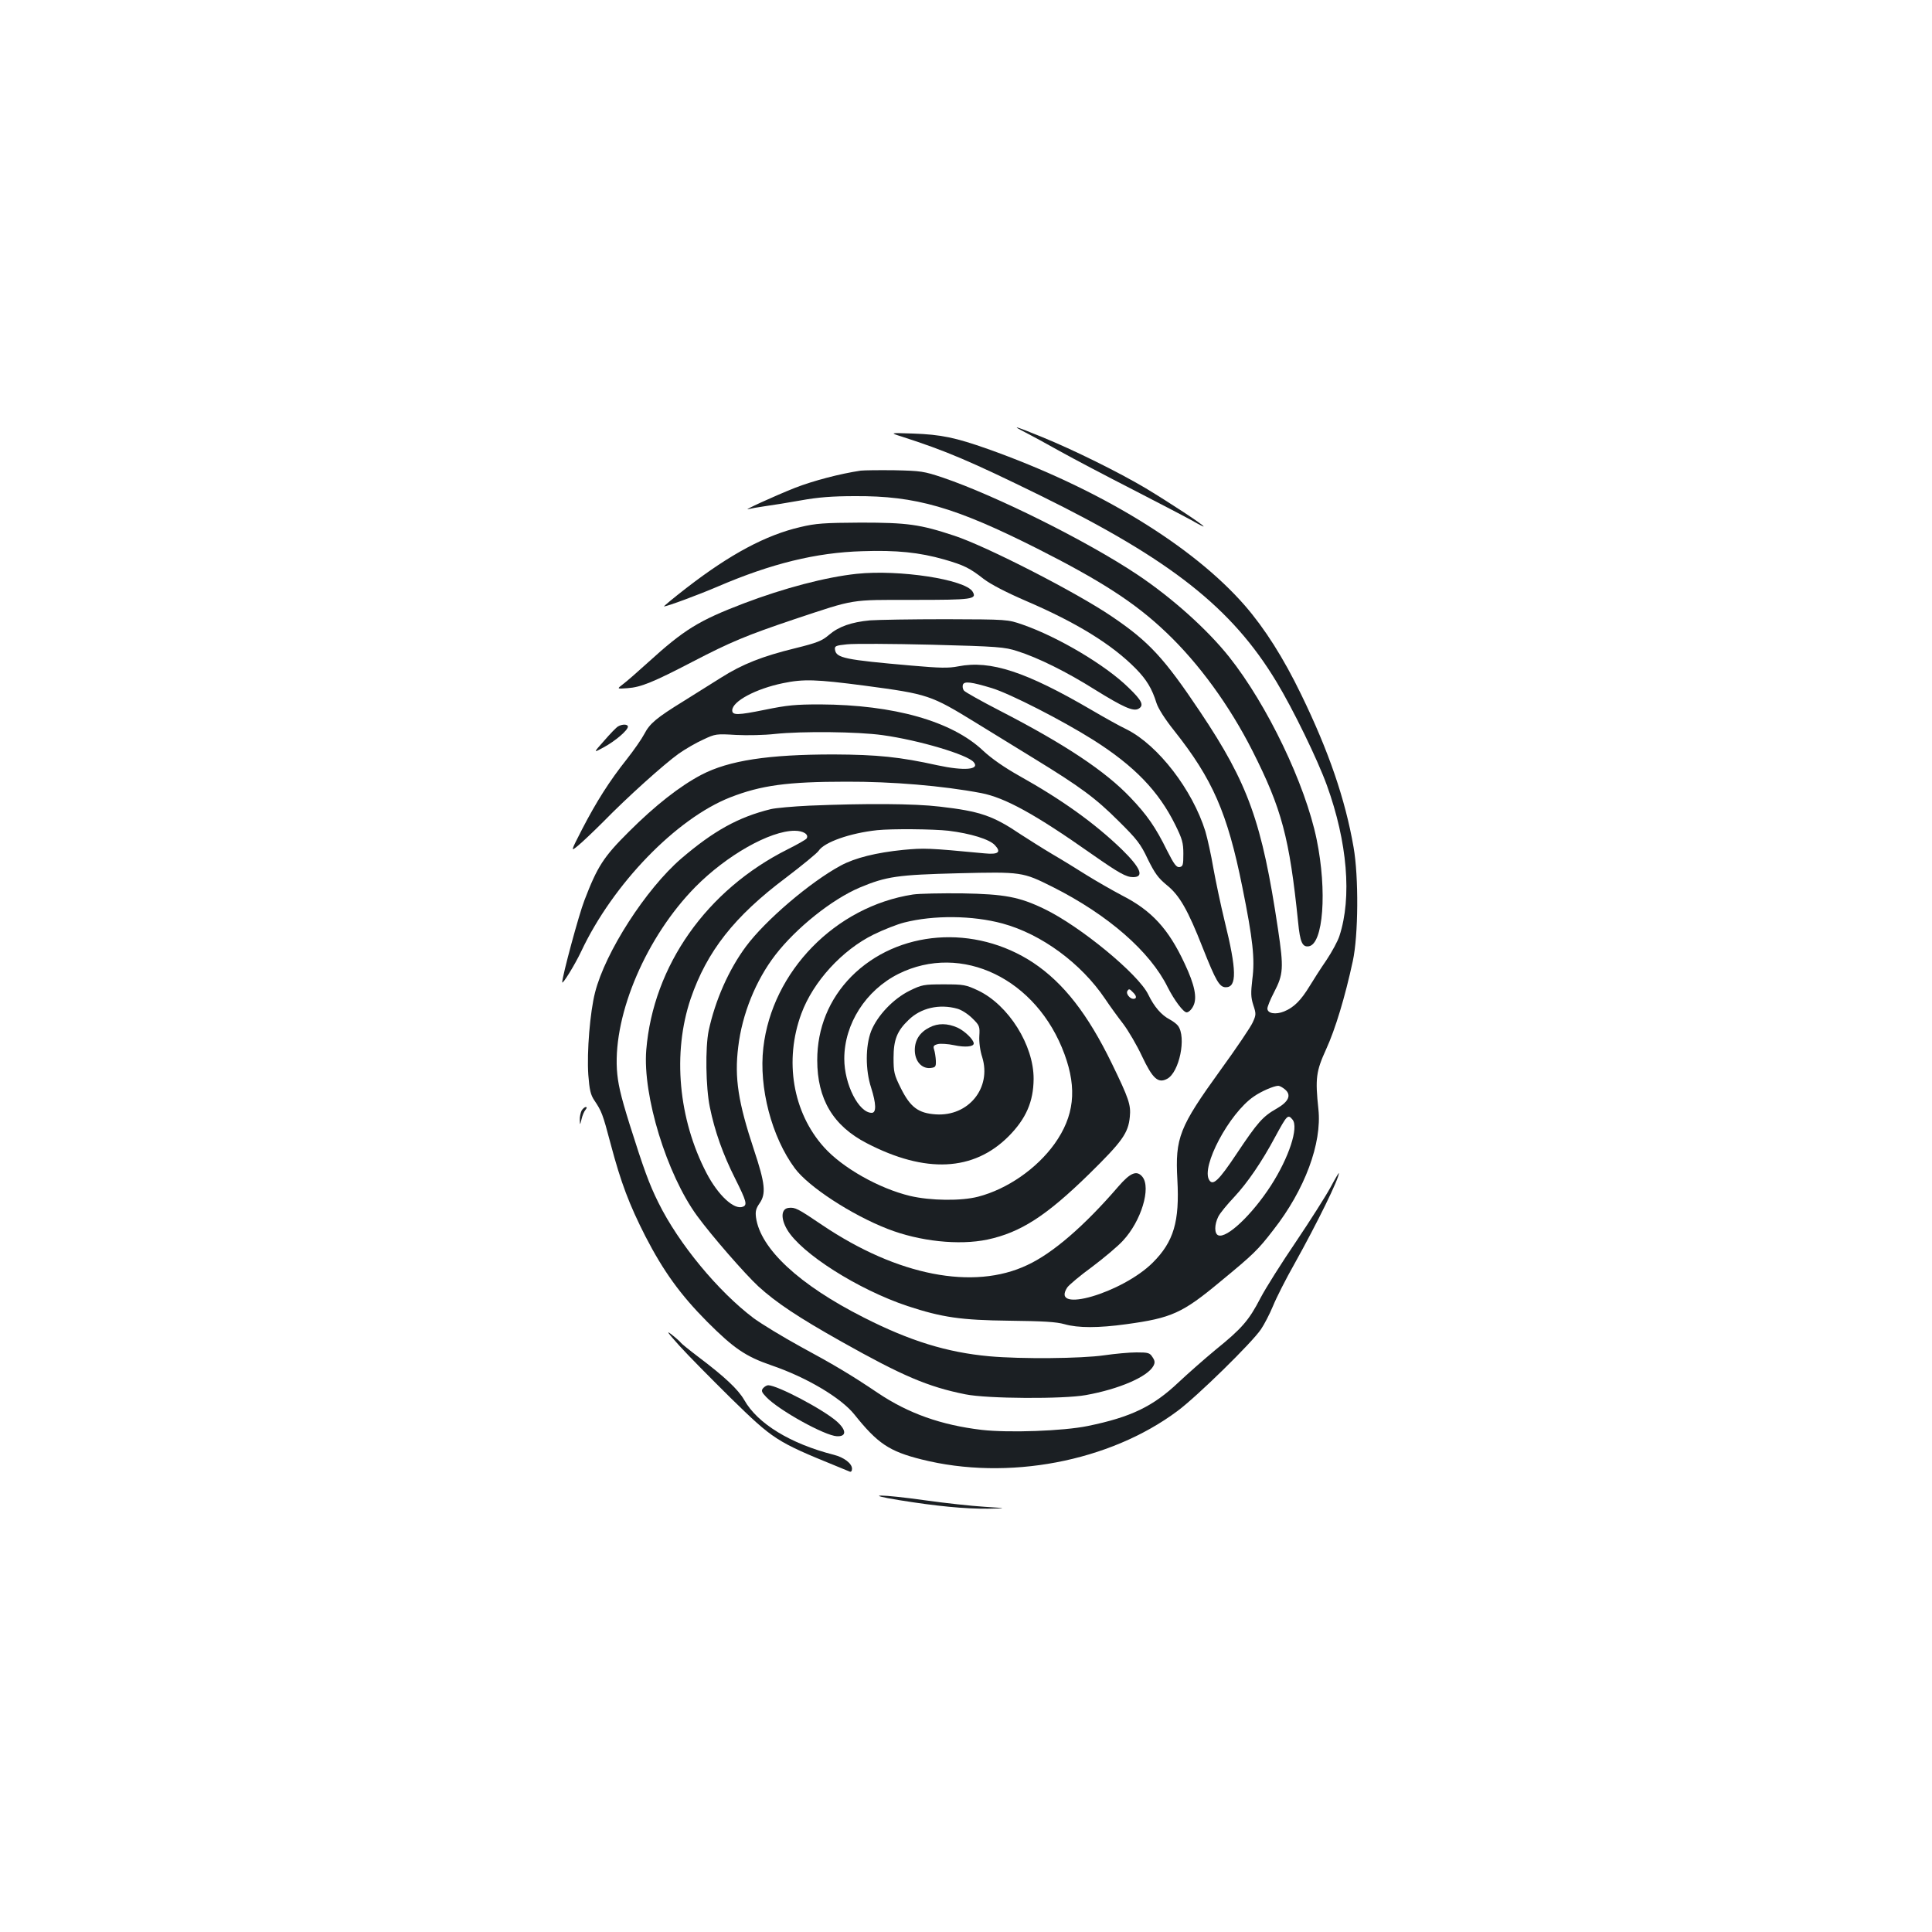 <?xml version="1.0" standalone="no"?>
<!DOCTYPE svg PUBLIC "-//W3C//DTD SVG 20010904//EN"
 "http://www.w3.org/TR/2001/REC-SVG-20010904/DTD/svg10.dtd">
<svg version="1.0" xmlns="http://www.w3.org/2000/svg"
 width="1000pt" height="1000pt" viewBox="0 0 1000 1000"
 preserveAspectRatio="xMidYMid meet">
<g transform="translate(0,1000) scale(0.1,-0.1)"
fill="#1b1f23" stroke="none">
<path d="M5305 7763 c28 -14 109 -58 180 -98 72 -40 243 -130 380 -200 138
-71 276 -143 308 -161 31 -18 57 -31 57 -29 0 8 -179 125 -300 198 -140 83
-372 198 -539 266 -137 56 -162 63 -86 24z"/>
<path d="M4665 7741 c233 -75 355 -127 720 -306 675 -332 991 -581 1222 -964
86 -142 212 -401 261 -536 106 -293 130 -580 65 -779 -8 -26 -39 -83 -67 -125
-29 -42 -68 -103 -88 -136 -44 -72 -80 -109 -131 -130 -44 -18 -87 -11 -87 15
0 9 15 47 34 83 49 94 51 126 21 327 -83 556 -154 753 -402 1124 -188 281
-266 365 -458 495 -182 124 -648 363 -815 418 -178 59 -243 68 -485 68 -189
-1 -233 -4 -312 -23 -178 -41 -363 -140 -587 -313 -70 -54 -124 -99 -119 -98
18 1 175 59 278 103 277 119 509 176 748 183 178 6 295 -6 425 -43 103 -30
131 -44 204 -101 37 -28 116 -69 220 -114 261 -112 444 -225 567 -350 56 -57
84 -104 107 -178 9 -28 43 -82 90 -141 201 -253 277 -428 354 -810 55 -272 66
-374 52 -479 -8 -70 -8 -92 5 -133 15 -45 15 -51 -3 -90 -10 -23 -85 -134
-167 -247 -213 -295 -235 -350 -223 -567 12 -217 -19 -321 -127 -429 -157
-157 -533 -267 -443 -129 9 13 67 62 129 107 61 46 134 107 160 136 94 101
146 273 100 330 -29 35 -62 22 -125 -51 -175 -203 -339 -345 -471 -406 -278
-132 -672 -55 -1061 207 -127 86 -141 93 -174 89 -39 -4 -42 -54 -8 -112 72
-123 366 -310 623 -396 180 -59 276 -73 528 -76 175 -2 243 -6 285 -18 70 -20
175 -20 320 0 234 32 290 57 487 221 170 140 194 163 274 267 163 208 252 449
233 625 -17 160 -12 196 40 310 48 105 98 271 138 456 29 133 31 437 4 590
-43 248 -129 498 -271 790 -92 190 -188 341 -291 460 -270 310 -757 607 -1331
811 -167 59 -242 75 -388 80 -120 4 -120 4 -60 -15z m1985 -3379 c36 -29 21
-64 -42 -100 -72 -41 -98 -70 -208 -235 -92 -138 -122 -166 -141 -135 -44 68
103 345 230 432 38 27 103 55 127 56 7 0 22 -8 34 -18z m40 -157 c33 -40 -18
-196 -112 -342 -98 -151 -228 -274 -272 -257 -21 8 -21 55 0 97 9 18 46 63 82
101 69 74 143 182 212 311 62 114 66 119 90 90z"/>
<path d="M4455 7564 c-107 -16 -245 -52 -340 -89 -106 -42 -281 -122 -240
-110 11 3 49 10 85 15 36 5 119 18 185 30 88 16 162 22 280 22 315 2 518 -57
943 -271 334 -169 509 -282 670 -436 168 -160 326 -377 445 -612 151 -299 191
-447 236 -886 10 -104 22 -130 55 -125 75 11 96 285 41 553 -59 287 -256 697
-453 945 -114 143 -297 307 -477 427 -258 172 -729 407 -1005 501 -99 33 -113
35 -250 38 -80 1 -158 0 -175 -2z"/>
<path d="M4435 7030 c-161 -17 -377 -74 -585 -153 -233 -89 -308 -135 -495
-305 -53 -48 -111 -99 -130 -113 -33 -25 -33 -25 23 -21 70 5 133 31 337 137
196 102 280 137 527 220 319 106 283 100 615 100 307 0 331 3 307 43 -39 63
-380 115 -599 92z"/>
<path d="M4503 6789 c-96 -9 -162 -32 -212 -75 -36 -31 -61 -41 -174 -69 -172
-42 -275 -83 -384 -152 -48 -30 -135 -85 -193 -121 -143 -88 -177 -117 -205
-171 -13 -25 -54 -84 -91 -131 -89 -112 -157 -219 -231 -362 -60 -117 -60
-117 -21 -85 22 18 81 74 132 125 120 123 312 296 389 351 34 24 91 57 127 73
63 30 68 30 170 24 58 -3 148 -1 200 5 143 15 428 12 558 -6 188 -26 440 -101
472 -140 33 -39 -49 -46 -188 -16 -194 43 -310 55 -537 56 -338 0 -542 -31
-684 -105 -111 -58 -240 -159 -376 -295 -131 -130 -163 -180 -230 -355 -29
-74 -114 -390 -115 -424 0 -16 67 93 98 159 164 349 492 688 772 798 159 62
295 81 600 81 236 1 499 -21 699 -59 123 -24 277 -108 571 -315 143 -100 179
-120 215 -120 59 0 39 48 -59 144 -141 136 -310 257 -530 380 -78 44 -143 89
-188 131 -161 152 -460 237 -843 239 -128 0 -170 -4 -287 -28 -138 -28 -168
-29 -168 -3 0 47 122 112 263 141 106 22 171 20 423 -13 329 -44 341 -48 577
-193 73 -45 208 -128 301 -185 238 -146 316 -203 437 -324 93 -92 113 -117
150 -196 36 -73 54 -98 98 -134 66 -53 109 -128 186 -324 69 -174 87 -205 120
-205 58 0 56 90 -6 341 -21 86 -47 211 -59 277 -11 66 -30 151 -41 189 -67
215 -244 445 -406 527 -38 18 -120 64 -183 101 -339 198 -523 259 -690 226
-50 -10 -95 -9 -243 4 -343 30 -389 39 -395 82 -3 19 3 22 62 28 36 4 233 3
438 -2 344 -9 378 -12 443 -33 108 -34 257 -108 403 -200 147 -91 197 -113
224 -99 31 17 20 42 -51 110 -118 116 -364 262 -548 326 -78 27 -78 27 -398
28 -176 0 -352 -3 -392 -6z m632 -351 c96 -30 362 -166 524 -268 213 -135 338
-265 424 -439 36 -73 42 -93 42 -150 0 -58 -2 -66 -20 -69 -16 -2 -28 14 -64
85 -60 122 -104 185 -190 275 -129 136 -339 276 -677 450 -95 49 -177 95 -184
103 -7 8 -9 22 -6 31 7 19 42 15 151 -18z"/>
<path d="M3199 6240 c-9 -5 -41 -38 -72 -74 -57 -64 -57 -64 -2 -34 59 32 125
88 125 107 0 13 -29 14 -51 1z"/>
<path d="M4190 5830 c-85 -4 -175 -12 -200 -18 -168 -41 -297 -113 -464 -256
-183 -158 -393 -484 -446 -693 -26 -101 -43 -308 -35 -426 6 -78 12 -104 31
-132 38 -57 43 -68 85 -227 53 -200 96 -313 180 -478 93 -180 180 -301 319
-441 138 -138 199 -180 333 -226 182 -62 360 -168 429 -254 120 -150 180 -191
348 -233 445 -112 973 -12 1325 251 101 75 386 354 432 423 17 25 45 79 62
120 17 42 67 141 112 220 117 210 230 440 229 468 0 4 -20 -30 -44 -75 -24
-44 -104 -170 -178 -280 -74 -109 -157 -240 -184 -292 -60 -116 -97 -158 -233
-268 -58 -48 -144 -124 -191 -168 -132 -125 -246 -180 -470 -226 -127 -26
-409 -36 -549 -20 -210 25 -379 85 -537 191 -135 91 -225 145 -399 239 -93 51
-203 118 -244 148 -183 138 -388 385 -493 598 -48 96 -77 177 -149 405 -49
157 -61 213 -66 285 -17 291 154 688 406 944 162 164 386 291 514 291 45 0 75
-19 62 -40 -4 -6 -48 -31 -98 -56 -419 -210 -696 -602 -732 -1039 -19 -236
106 -643 263 -858 76 -104 247 -300 317 -365 92 -84 206 -160 430 -286 315
-177 447 -234 642 -273 113 -23 507 -25 623 -4 173 31 320 95 350 151 9 17 8
27 -5 46 -14 22 -22 24 -83 24 -37 0 -112 -7 -167 -15 -118 -17 -429 -20 -595
-5 -218 20 -410 79 -650 201 -334 169 -535 356 -557 518 -4 31 0 46 18 72 35
50 30 102 -29 279 -81 244 -101 371 -81 531 20 170 91 345 192 476 108 140
293 288 437 349 138 58 197 66 510 74 329 8 333 7 489 -71 286 -144 504 -334
595 -519 34 -67 81 -130 98 -130 10 0 25 14 34 32 22 42 8 110 -45 222 -83
178 -170 273 -323 351 -51 27 -133 74 -183 105 -49 31 -130 81 -180 110 -49
29 -121 75 -160 100 -145 98 -212 121 -421 145 -134 16 -385 17 -674 5z m720
-130 c114 -14 211 -44 239 -74 35 -37 19 -50 -53 -43 -294 28 -312 28 -421 18
-139 -14 -249 -41 -323 -81 -158 -85 -391 -284 -491 -419 -89 -120 -159 -278
-193 -436 -18 -88 -15 -293 6 -395 25 -124 68 -245 131 -370 59 -118 64 -137
40 -146 -45 -18 -128 59 -188 174 -146 280 -177 622 -82 903 84 245 226 426
493 626 84 64 161 127 169 139 29 45 163 92 303 107 77 8 291 6 370 -3z"/>
<path d="M4725 5370 c-401 -62 -729 -398 -774 -793 -24 -206 43 -462 163 -624
70 -95 293 -241 481 -314 164 -64 368 -86 516 -55 172 37 304 122 526 339 172
169 203 212 211 297 6 61 -5 94 -93 275 -125 257 -250 417 -407 522 -303 200
-702 170 -942 -72 -115 -117 -176 -267 -176 -432 0 -202 82 -340 256 -430 304
-158 554 -146 735 36 90 91 128 179 129 296 1 175 -130 383 -287 458 -64 30
-75 32 -178 32 -104 0 -114 -2 -177 -33 -85 -42 -167 -129 -199 -209 -30 -78
-30 -202 0 -293 26 -82 28 -130 3 -130 -67 0 -142 147 -142 280 0 180 111 354
280 439 327 163 717 -25 860 -416 66 -180 50 -321 -52 -464 -93 -129 -245
-234 -395 -273 -88 -23 -247 -21 -353 4 -161 39 -349 145 -445 252 -162 180
-207 449 -117 692 61 165 211 329 374 409 51 25 122 53 158 62 153 39 354 37
509 -5 202 -55 407 -206 531 -390 24 -36 66 -94 94 -130 27 -36 71 -111 97
-167 55 -116 83 -142 130 -117 63 33 101 216 56 275 -7 9 -25 23 -42 32 -44
23 -81 66 -112 130 -51 105 -352 353 -537 442 -130 63 -206 77 -426 81 -107 1
-222 -1 -255 -6z m1139 -506 c20 -19 21 -34 2 -34 -18 0 -39 27 -31 40 8 13
11 13 29 -6z m-909 -85 c22 -6 56 -28 78 -50 37 -36 39 -42 36 -91 -2 -31 4
-77 15 -110 49 -159 -71 -307 -240 -296 -91 6 -132 37 -181 135 -35 70 -38 84
-38 157 0 94 18 140 78 197 63 62 159 84 252 58z"/>
<path d="M4811 4682 c-50 -25 -76 -65 -76 -117 0 -57 35 -97 80 -93 27 3 30 6
29 38 -1 19 -5 45 -9 57 -6 18 -3 23 20 29 14 3 52 1 84 -6 56 -12 101 -8 101
9 0 20 -47 65 -84 82 -52 23 -101 24 -145 1z"/>
<path d="M3010 4251 c-5 -11 -10 -32 -9 -48 1 -28 1 -28 9 4 4 18 13 40 20 48
8 10 9 15 2 15 -6 0 -16 -9 -22 -19z"/>
<path d="M3516 3035 c45 -50 165 -171 265 -270 221 -216 237 -227 549 -354 30
-12 61 -25 68 -28 7 -3 12 3 12 15 0 27 -42 59 -94 72 -224 57 -395 161 -464
284 -32 55 -101 120 -239 224 -45 34 -84 66 -88 71 -3 5 -24 24 -48 43 -32 25
-22 11 39 -57z"/>
<path d="M3950 2815 c-11 -13 -8 -21 16 -46 66 -69 303 -200 366 -203 50 -2
50 31 0 76 -68 61 -308 188 -356 188 -7 0 -19 -7 -26 -15z"/>
<path d="M4656 2235 c192 -31 338 -45 458 -44 101 2 101 2 -19 10 -66 4 -203
19 -303 33 -235 33 -334 33 -136 1z"/>
</g>
</svg>
